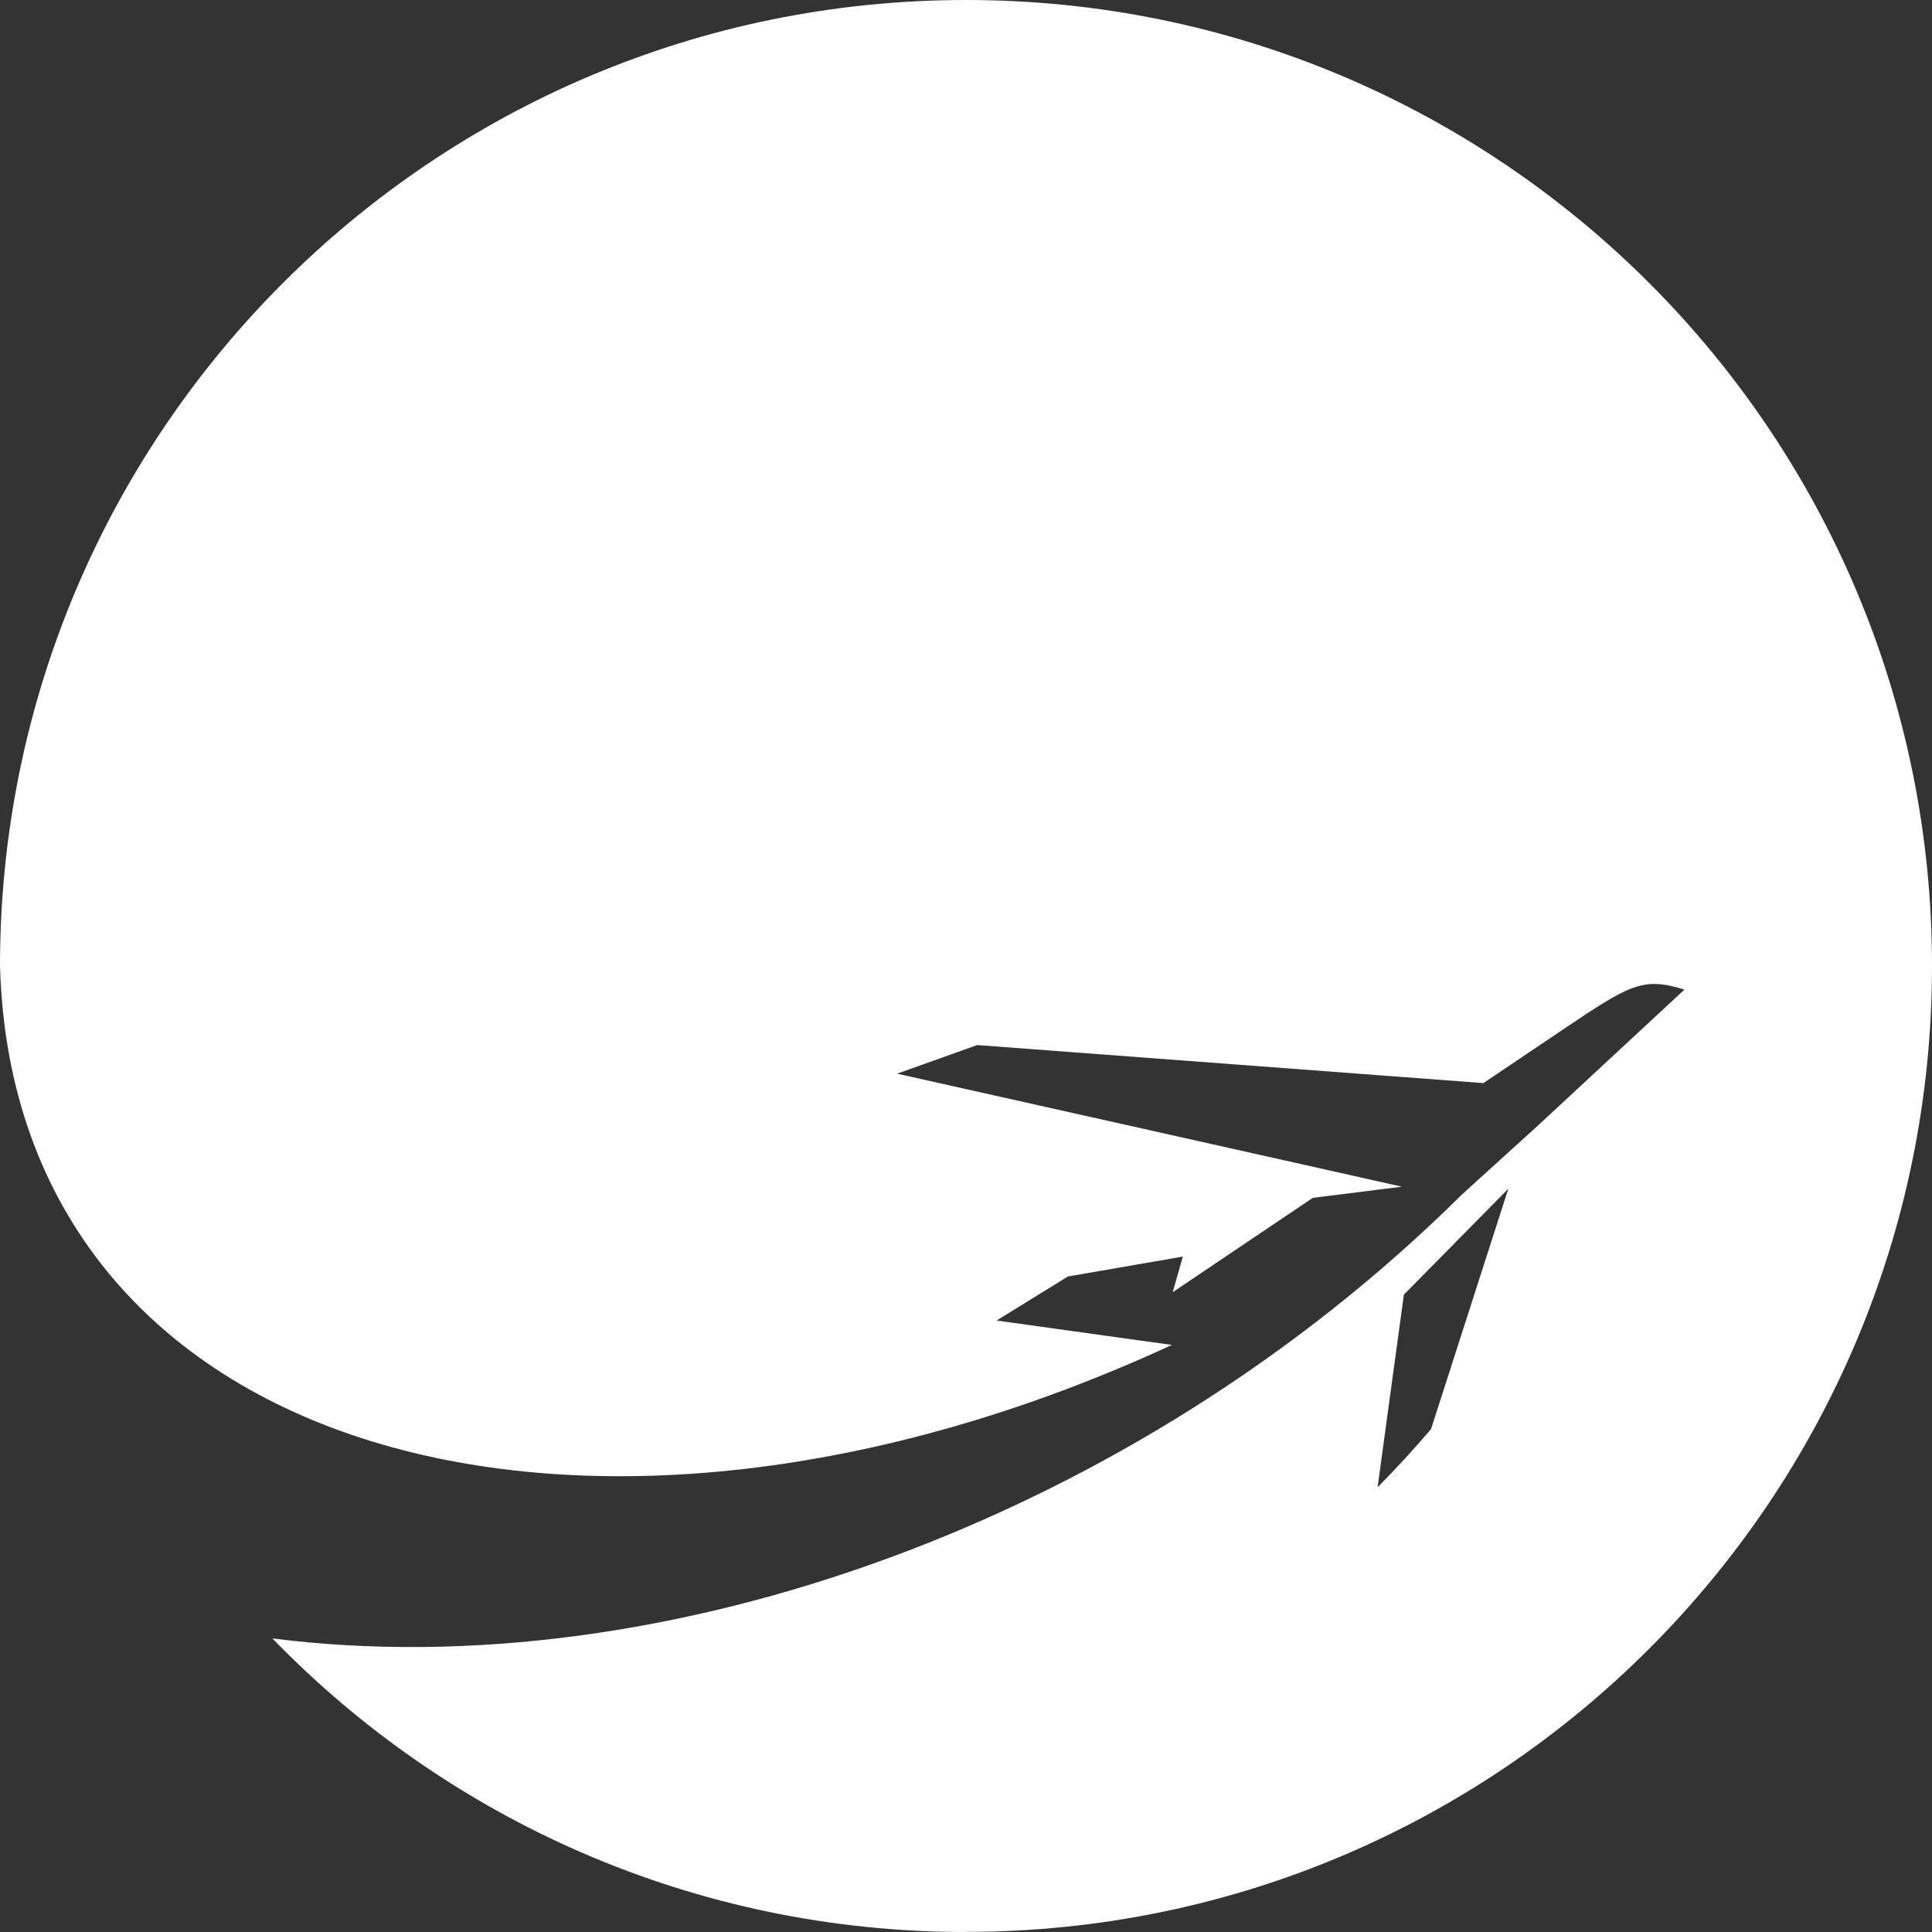 <svg width="48" height="48" viewBox="0 0 48 48" fill="none" xmlns="http://www.w3.org/2000/svg">
<rect x="0" y="0" width="48" height="48" fill="#333333" stroke="none"/>
<path fill-rule="evenodd" clip-rule="evenodd" d="M34.883 32.161L37.474 29.534L35.554 35.504C35.134 35.998 34.69 36.483 34.226 36.95L34.88 32.158L34.883 32.161ZM23.998 47.997C37.251 47.997 48 37.251 48 23.997C48 10.742 37.254 0 24.002 0C10.749 0 0 10.745 0 24C0.345 36.229 14.59 40.13 29.116 33.414L28.282 33.299L24.76 32.808L26.532 31.714L29.387 31.22L29.136 32.104L32.617 29.76L34.829 29.483L32.198 28.893L22.288 26.675L24.279 25.964L36.854 26.909L38.822 25.585C40.495 24.461 40.807 24.264 41.85 24.586L38.189 27.983L36.323 29.676C28.154 37.776 16.483 41.942 6.767 40.706C11.129 45.203 17.235 48 23.995 48L23.998 47.997Z" fill="white"/>
</svg>
